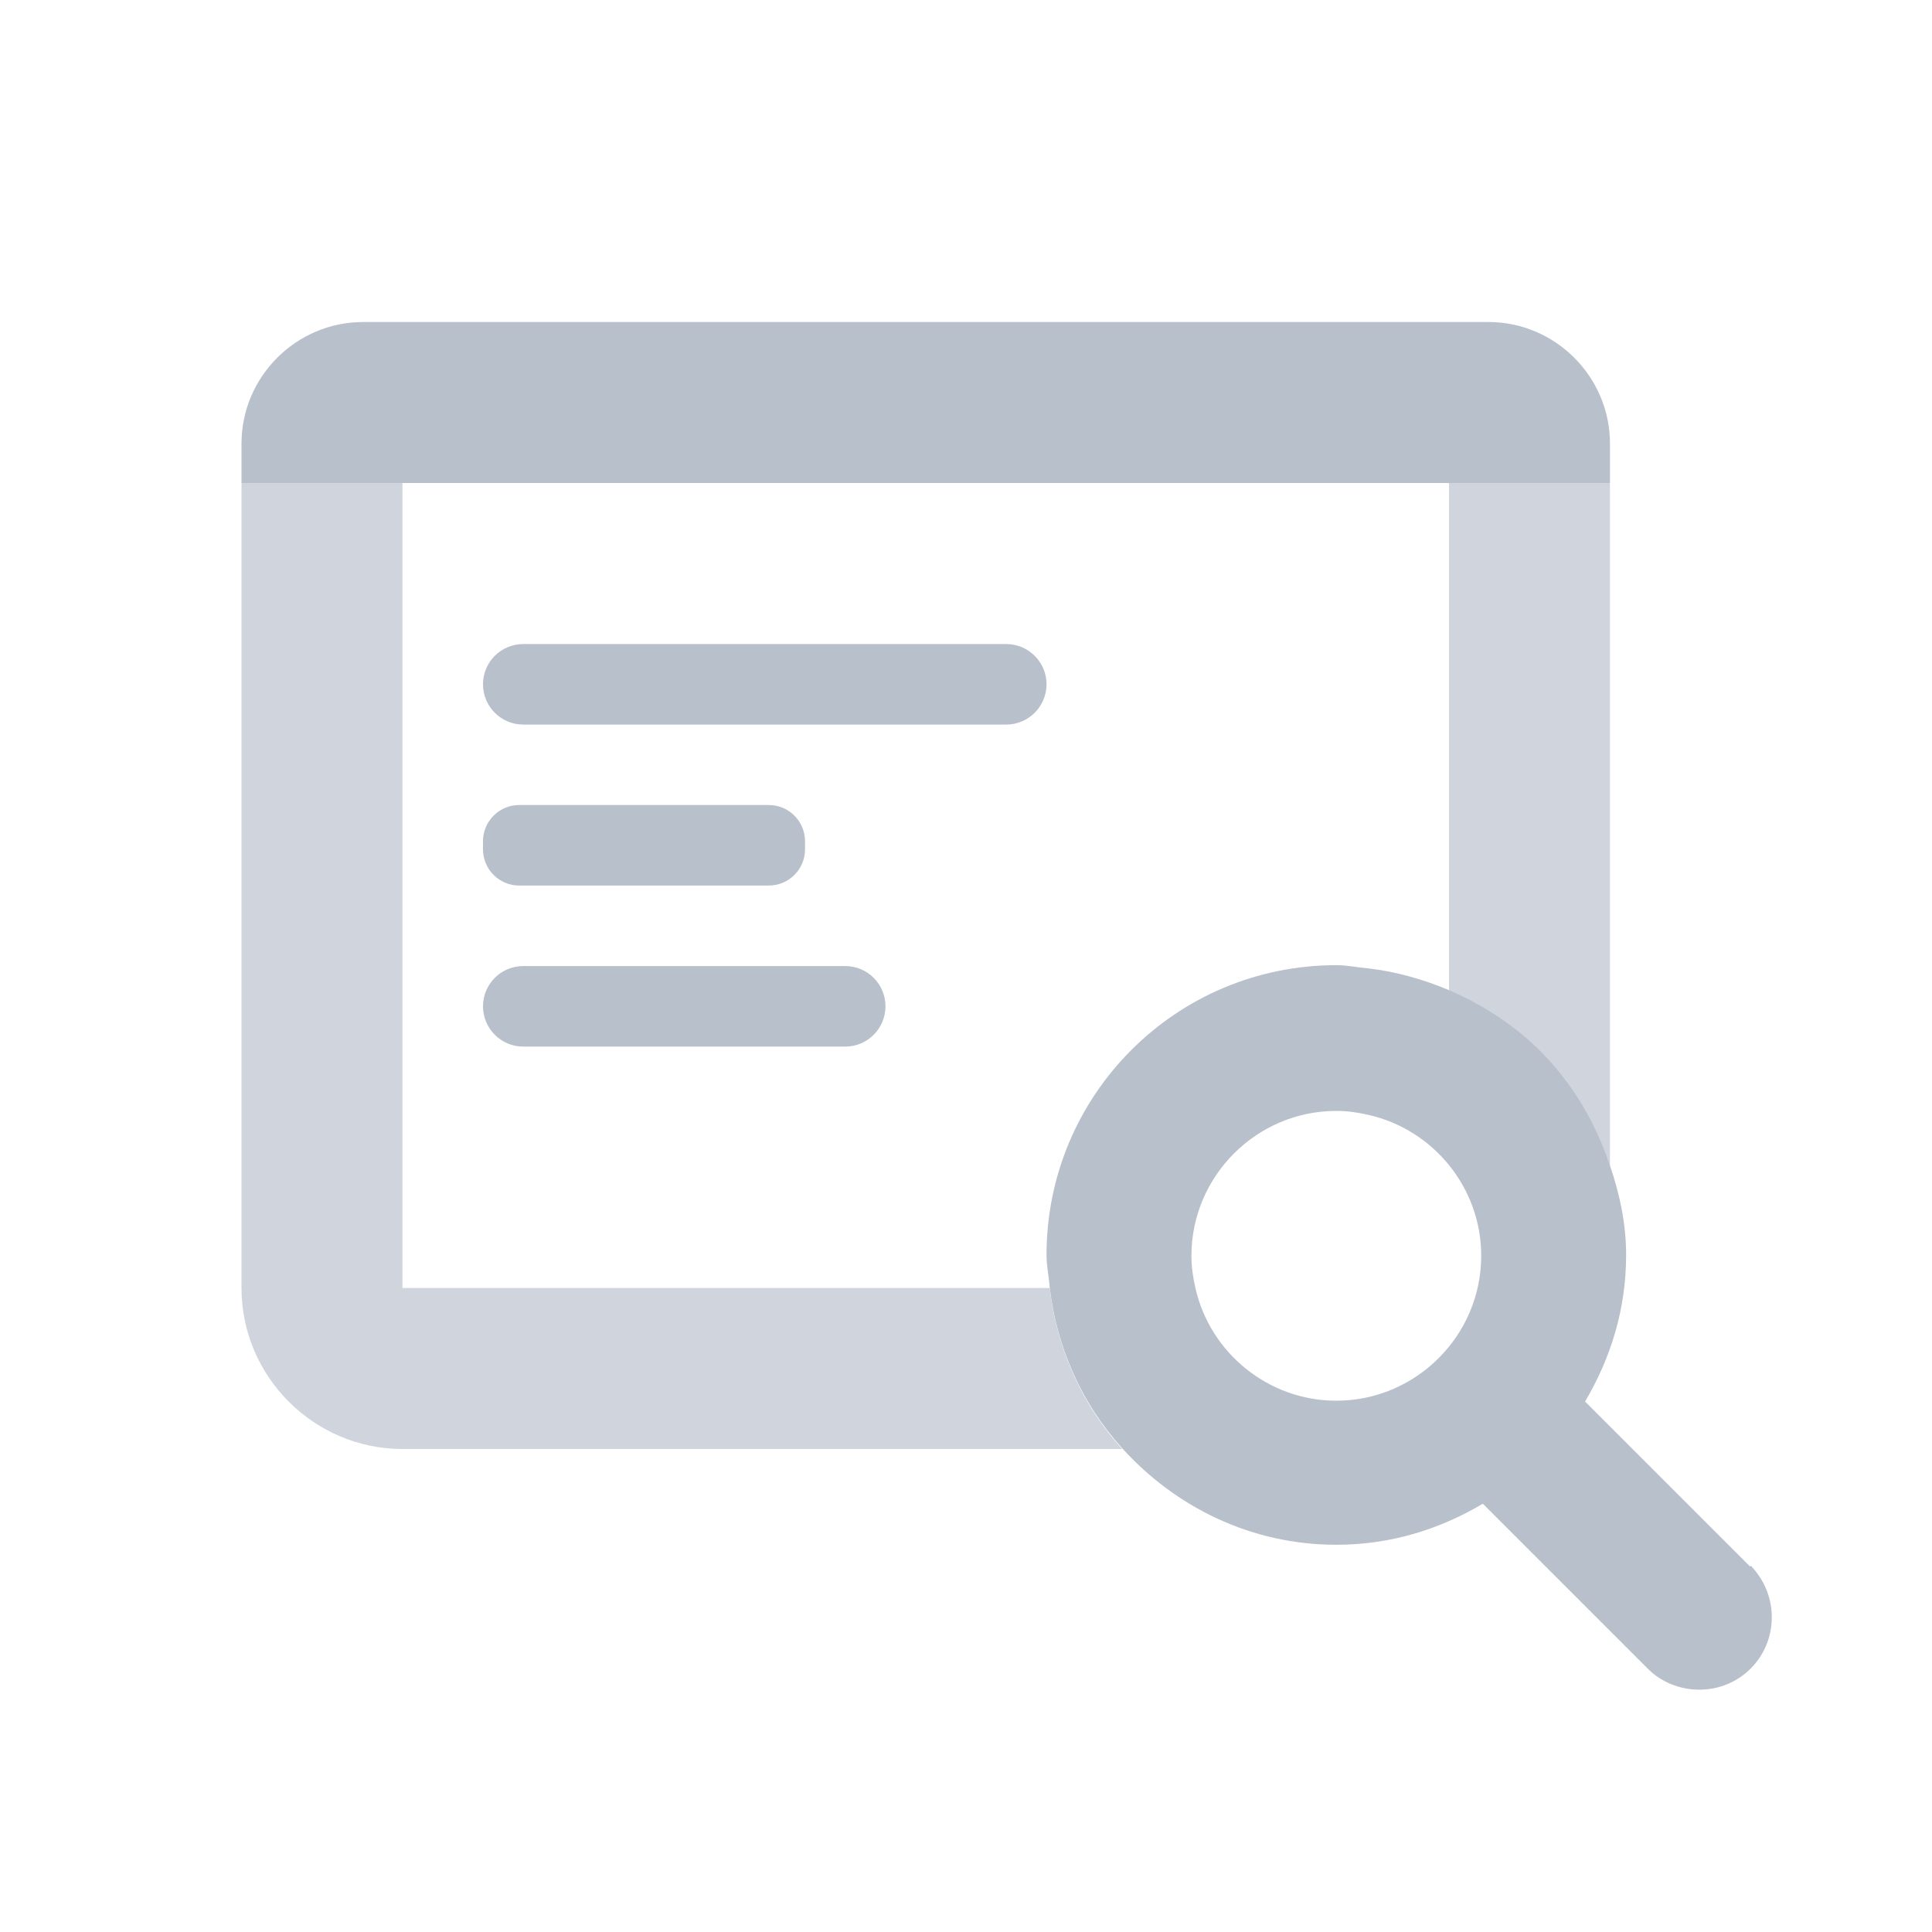 <svg width="28" height="28" viewBox="0 0 28 28" fill="none" xmlns="http://www.w3.org/2000/svg">
<g clip-path="url(#clip0_1022_12916)">
<path d="M5.262 4.667H21.572C22.54 4.667 23.333 5.46 23.333 6.429V7H3.5V6.429C3.5 5.46 4.293 4.667 5.262 4.667Z" fill="#B8C0CC"/>
<path d="M14.583 9.334H7.583C7.261 9.334 7 9.595 7 9.917C7 10.239 7.261 10.501 7.583 10.501H14.583C14.905 10.501 15.167 10.239 15.167 9.917C15.167 9.595 14.905 9.334 14.583 9.334Z" fill="#B8C0CC"/>
<path d="M11.142 11.667H7.525C7.235 11.667 7 11.902 7 12.192V12.309C7 12.599 7.235 12.834 7.525 12.834H11.142C11.432 12.834 11.667 12.599 11.667 12.309V12.192C11.667 11.902 11.432 11.667 11.142 11.667Z" fill="#B8C0CC"/>
<path d="M12.25 14.001H7.583C7.261 14.001 7 14.262 7 14.584C7 14.906 7.261 15.168 7.583 15.168H12.25C12.572 15.168 12.833 14.906 12.833 14.584C12.833 14.262 12.572 14.001 12.25 14.001Z" fill="#B8C0CC"/>
<path d="M5.833 18.667V7H3.5V18.667C3.5 19.95 4.55 21 5.833 21H16.263C15.692 20.37 15.318 19.565 15.213 18.667H5.833Z" fill="#D0D5DD"/>
<path d="M23.333 16.905V7H21V14.362C21.432 14.548 21.828 14.782 22.167 15.097C22.703 15.587 23.1 16.205 23.333 16.905Z" fill="#D0D5DD"/>
<path d="M25.363 22.703L22.972 20.312C23.345 19.682 23.567 18.97 23.567 18.188C23.567 17.733 23.473 17.302 23.333 16.893C23.1 16.193 22.703 15.563 22.167 15.085C21.828 14.782 21.432 14.537 21 14.35C20.638 14.198 20.242 14.082 19.833 14.035C19.682 14.023 19.53 13.988 19.367 13.988C17.045 13.988 15.167 15.867 15.167 18.188C15.167 18.352 15.202 18.503 15.213 18.655C15.318 19.553 15.692 20.358 16.263 20.988C17.033 21.84 18.13 22.388 19.367 22.388C20.148 22.388 20.86 22.167 21.49 21.793L23.882 24.185C24.068 24.372 24.337 24.488 24.628 24.488C25.212 24.488 25.678 24.022 25.678 23.438C25.678 23.147 25.562 22.89 25.375 22.692L25.363 22.703ZM19.367 20.3C18.375 20.3 17.535 19.6 17.325 18.667C17.29 18.515 17.267 18.363 17.267 18.2C17.267 17.045 18.212 16.1 19.367 16.1C19.53 16.1 19.682 16.123 19.833 16.158C20.767 16.368 21.467 17.208 21.467 18.2C21.467 19.355 20.522 20.3 19.367 20.3Z" fill="#B8C0CC"/>
</g>
<defs>
<clipPath id="clip0_1022_12916">
<rect width="28" height="28" fill="white"/>
</clipPath>
</defs>
</svg>
